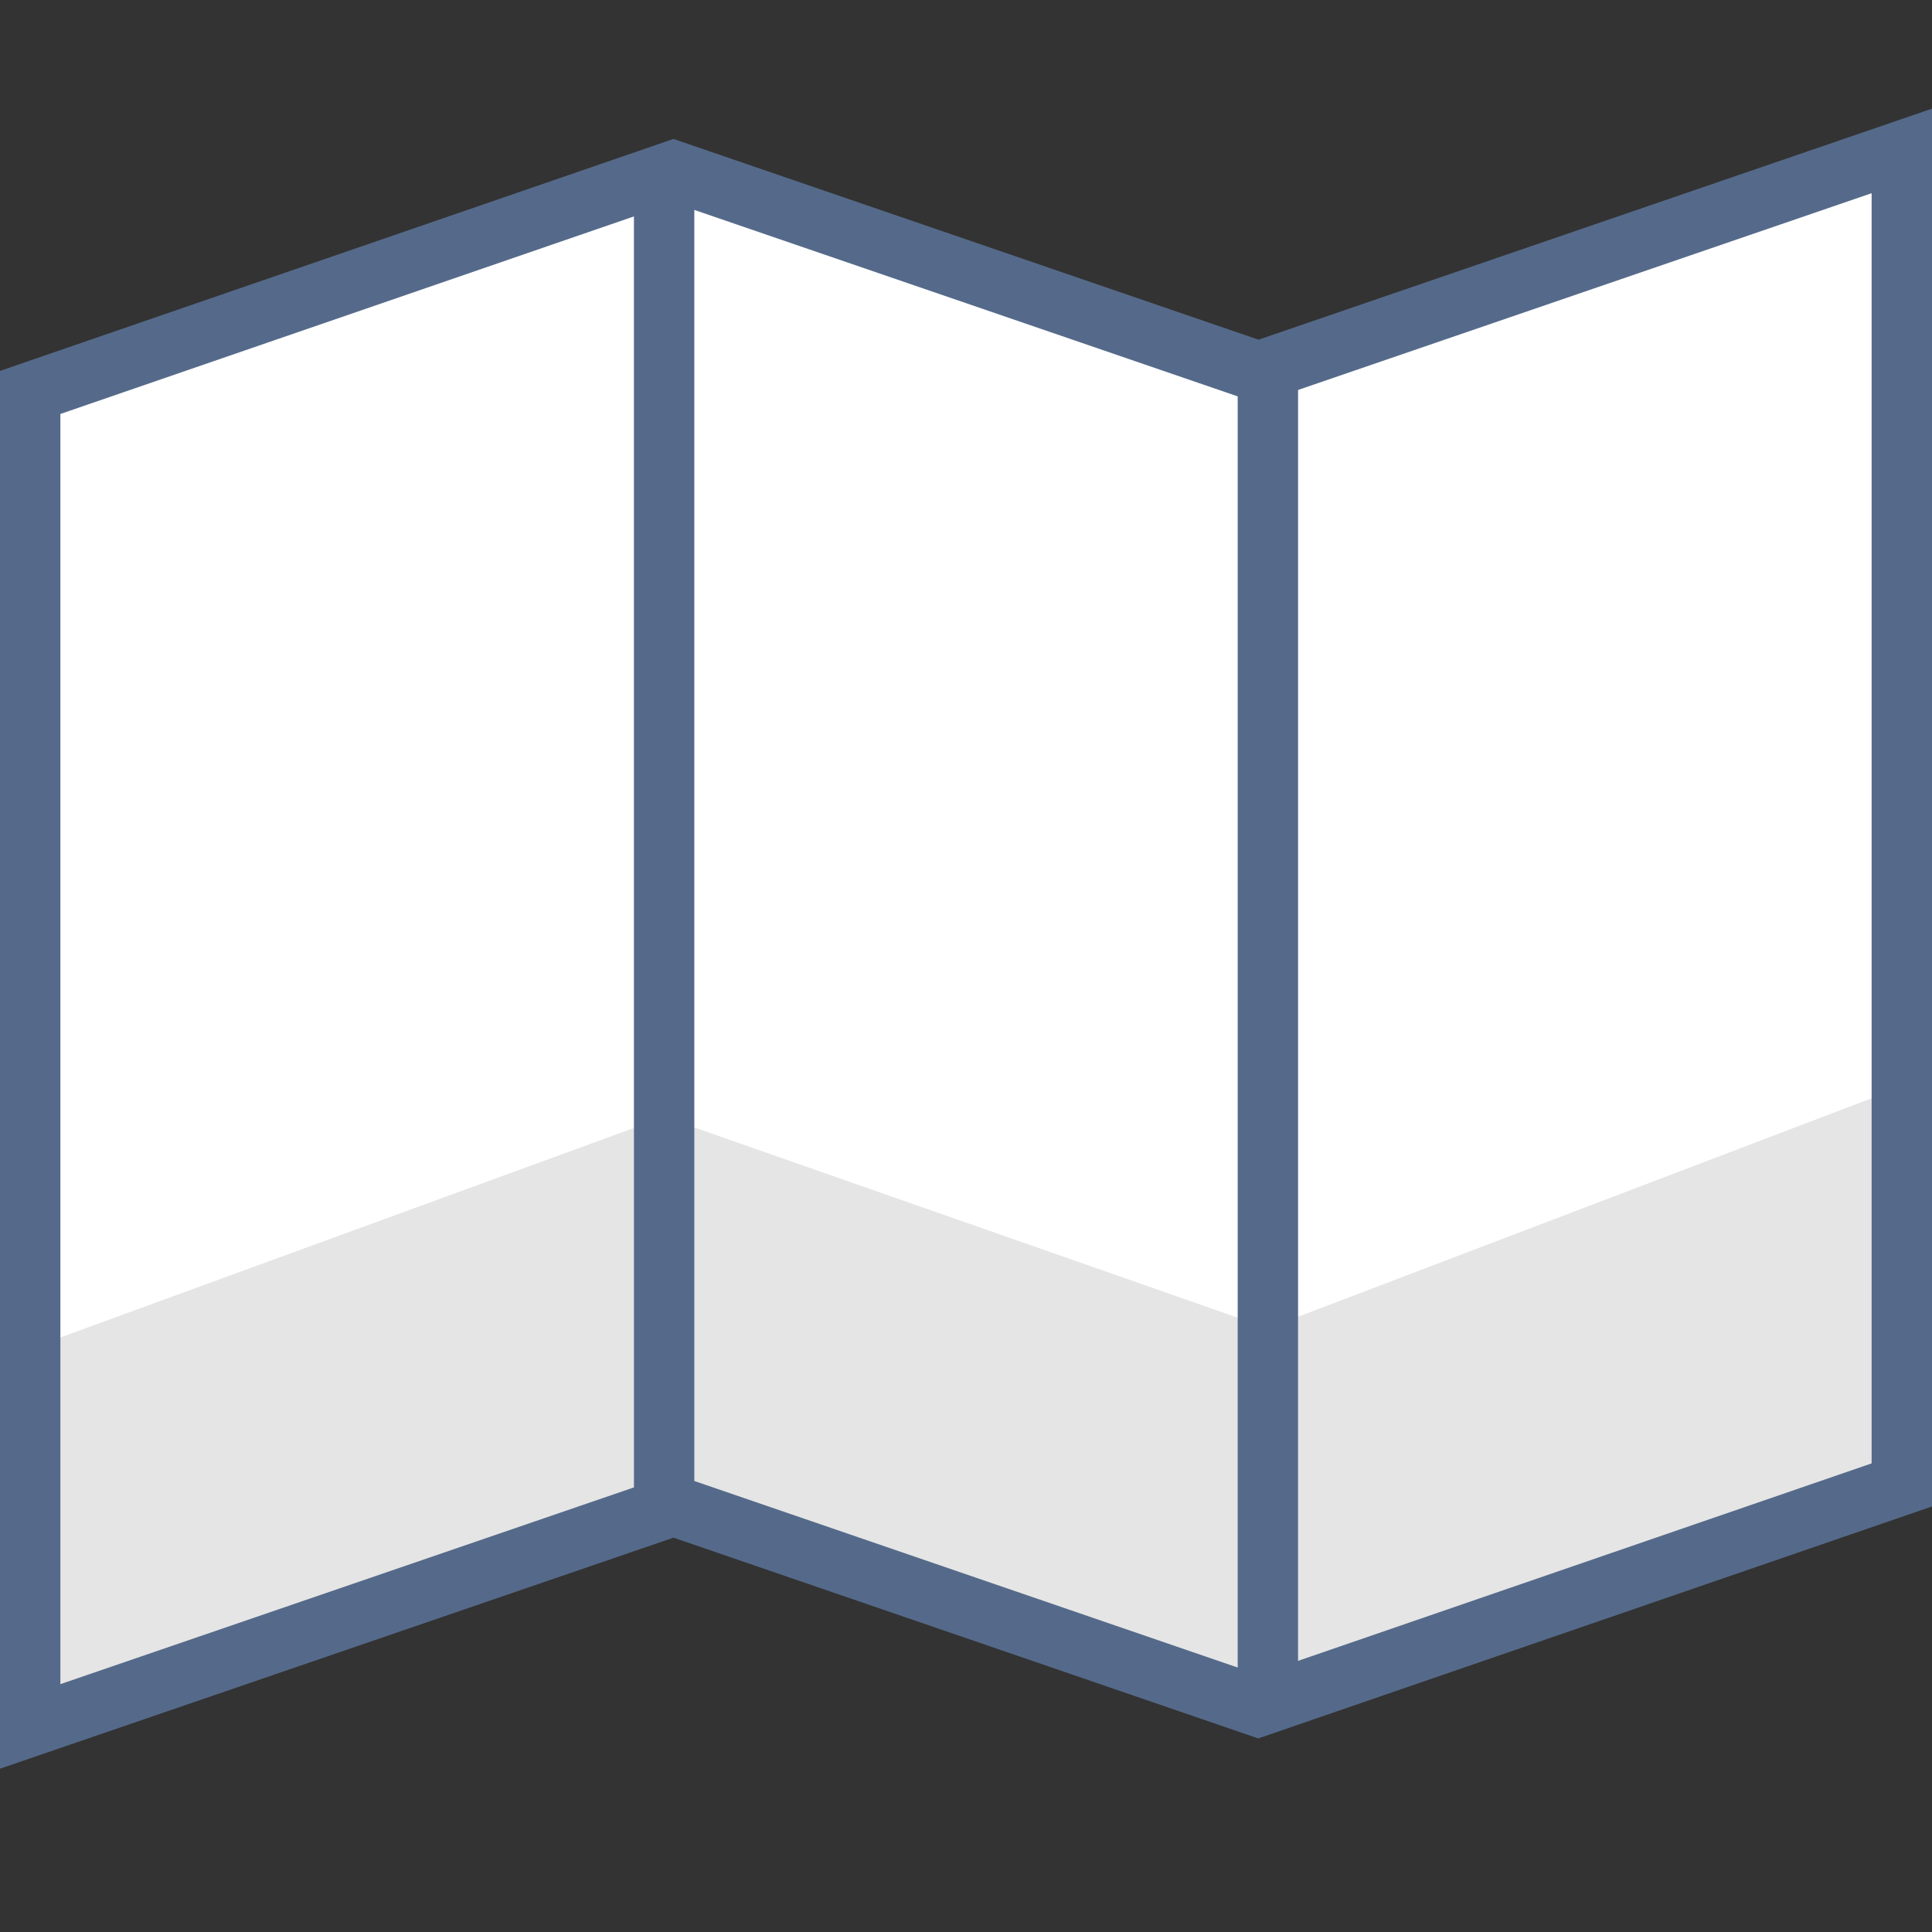 <svg id="ICONS-64x" xmlns="http://www.w3.org/2000/svg" viewBox="0 0 64 64">
  <rect x="0" y="0" width="64" height="64" fill="#333333" stroke="none"/>
  <defs>
    <style>
      .cls-1 {
        fill: #fff;
      }

      .cls-2 {
        fill: #e5e5e5;
      }

      .cls-3, .cls-4 {
        fill: none;
      }

      .cls-3 {
        stroke: #556a8a;
        stroke-miterlimit: 10;
        stroke-width: 2px;
      }
    </style>
  </defs>
  <title>i_road-map</title>
  <path class="cls-1" d="M41.69,12.31,22.31,5.66,1,13V57.19l21.31-7.31,19.37,6.65L63,49.19V5Z"/>
  <polygon class="cls-2" points="22 37 1 44.67 1 57.1 22 50 42 57 63 49.19 63 36 42 44 22 37"/>
  <path class="cls-3" d="M41.69,12.31,22.31,5.66,1,13V57.19l21.31-7.31,19.37,6.65L63,49.19V5Z"/>
  <rect class="cls-4" width="64" height="64"/>
  <line class="cls-3" x1="22" y1="6" x2="22" y2="50"/>
  <line class="cls-3" x1="42" y1="12" x2="42" y2="56"/>
</svg>
